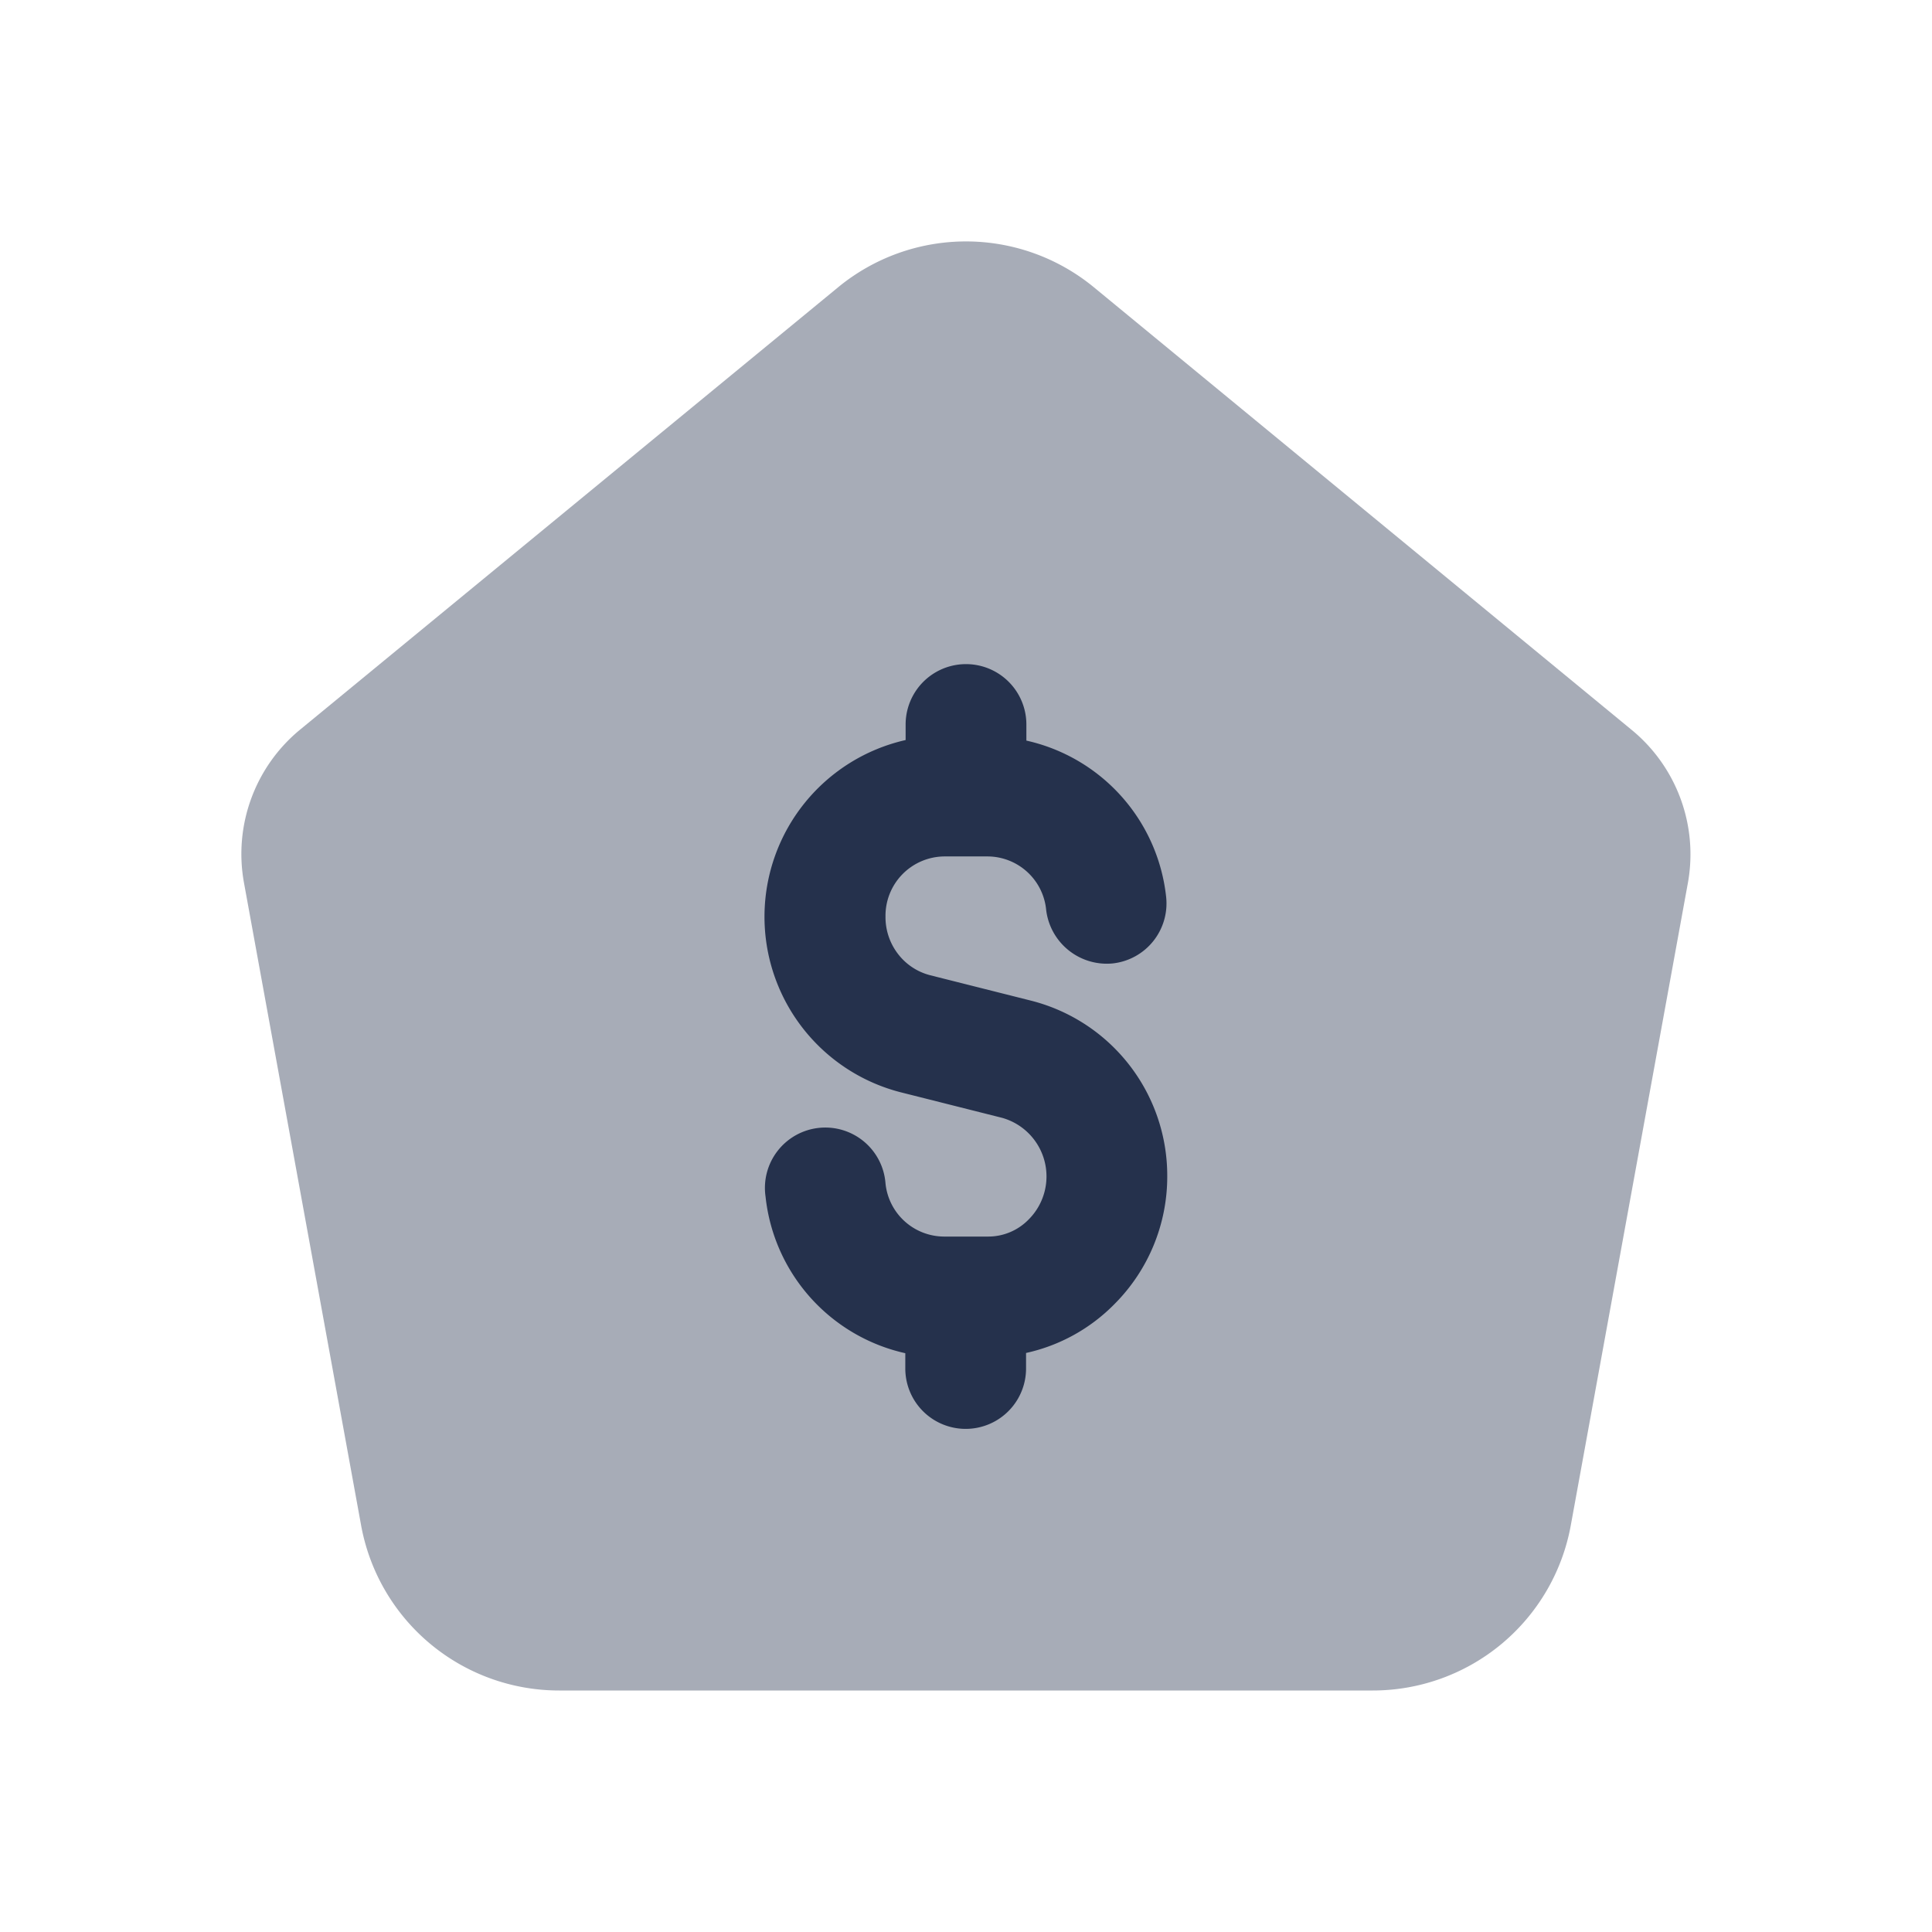 <svg id="Layer" xmlns="http://www.w3.org/2000/svg" viewBox="0 0 24 24"><defs><style>.cls-1,.cls-2{fill:#25314c;}.cls-1{fill-rule:evenodd;opacity:0.4;}</style></defs><g id="home-dash-dollar"><path class="cls-1" d="M19.513,18.948l1.455-7.982a2,2,0,0,0-.7-1.9L13.589,3.569a2.5,2.5,0,0,0-3.178,0L3.73,9.062a2,2,0,0,0-.7,1.9l1.455,7.982A2.5,2.5,0,0,0,6.947,21H17.053A2.5,2.5,0,0,0,19.513,18.948Z"/><path class="cls-2" d="M14.5,14.613a2.244,2.244,0,0,0-1.682-2.18l-1.266-.319a.733.733,0,0,1-.4-.268A.749.749,0,0,1,11,11.387a.737.737,0,0,1,.725-.748h.55a.734.734,0,0,1,.721.666.759.759,0,0,0,.827.663.75.75,0,0,0,.663-.828A2.235,2.235,0,0,0,12.75,9.2V9a.75.75,0,0,0-1.5,0v.193a2.251,2.251,0,0,0-.068,4.374l1.266.319a.756.756,0,0,1,.333,1.26.7.7,0,0,1-.506.215h-.55A.734.734,0,0,1,11,14.7a.75.75,0,1,0-1.49.165,2.236,2.236,0,0,0,1.736,1.945V17a.75.75,0,0,0,1.5,0v-.193a2.2,2.2,0,0,0,1.1-.609A2.241,2.241,0,0,0,14.5,14.613Z"/></g></svg>